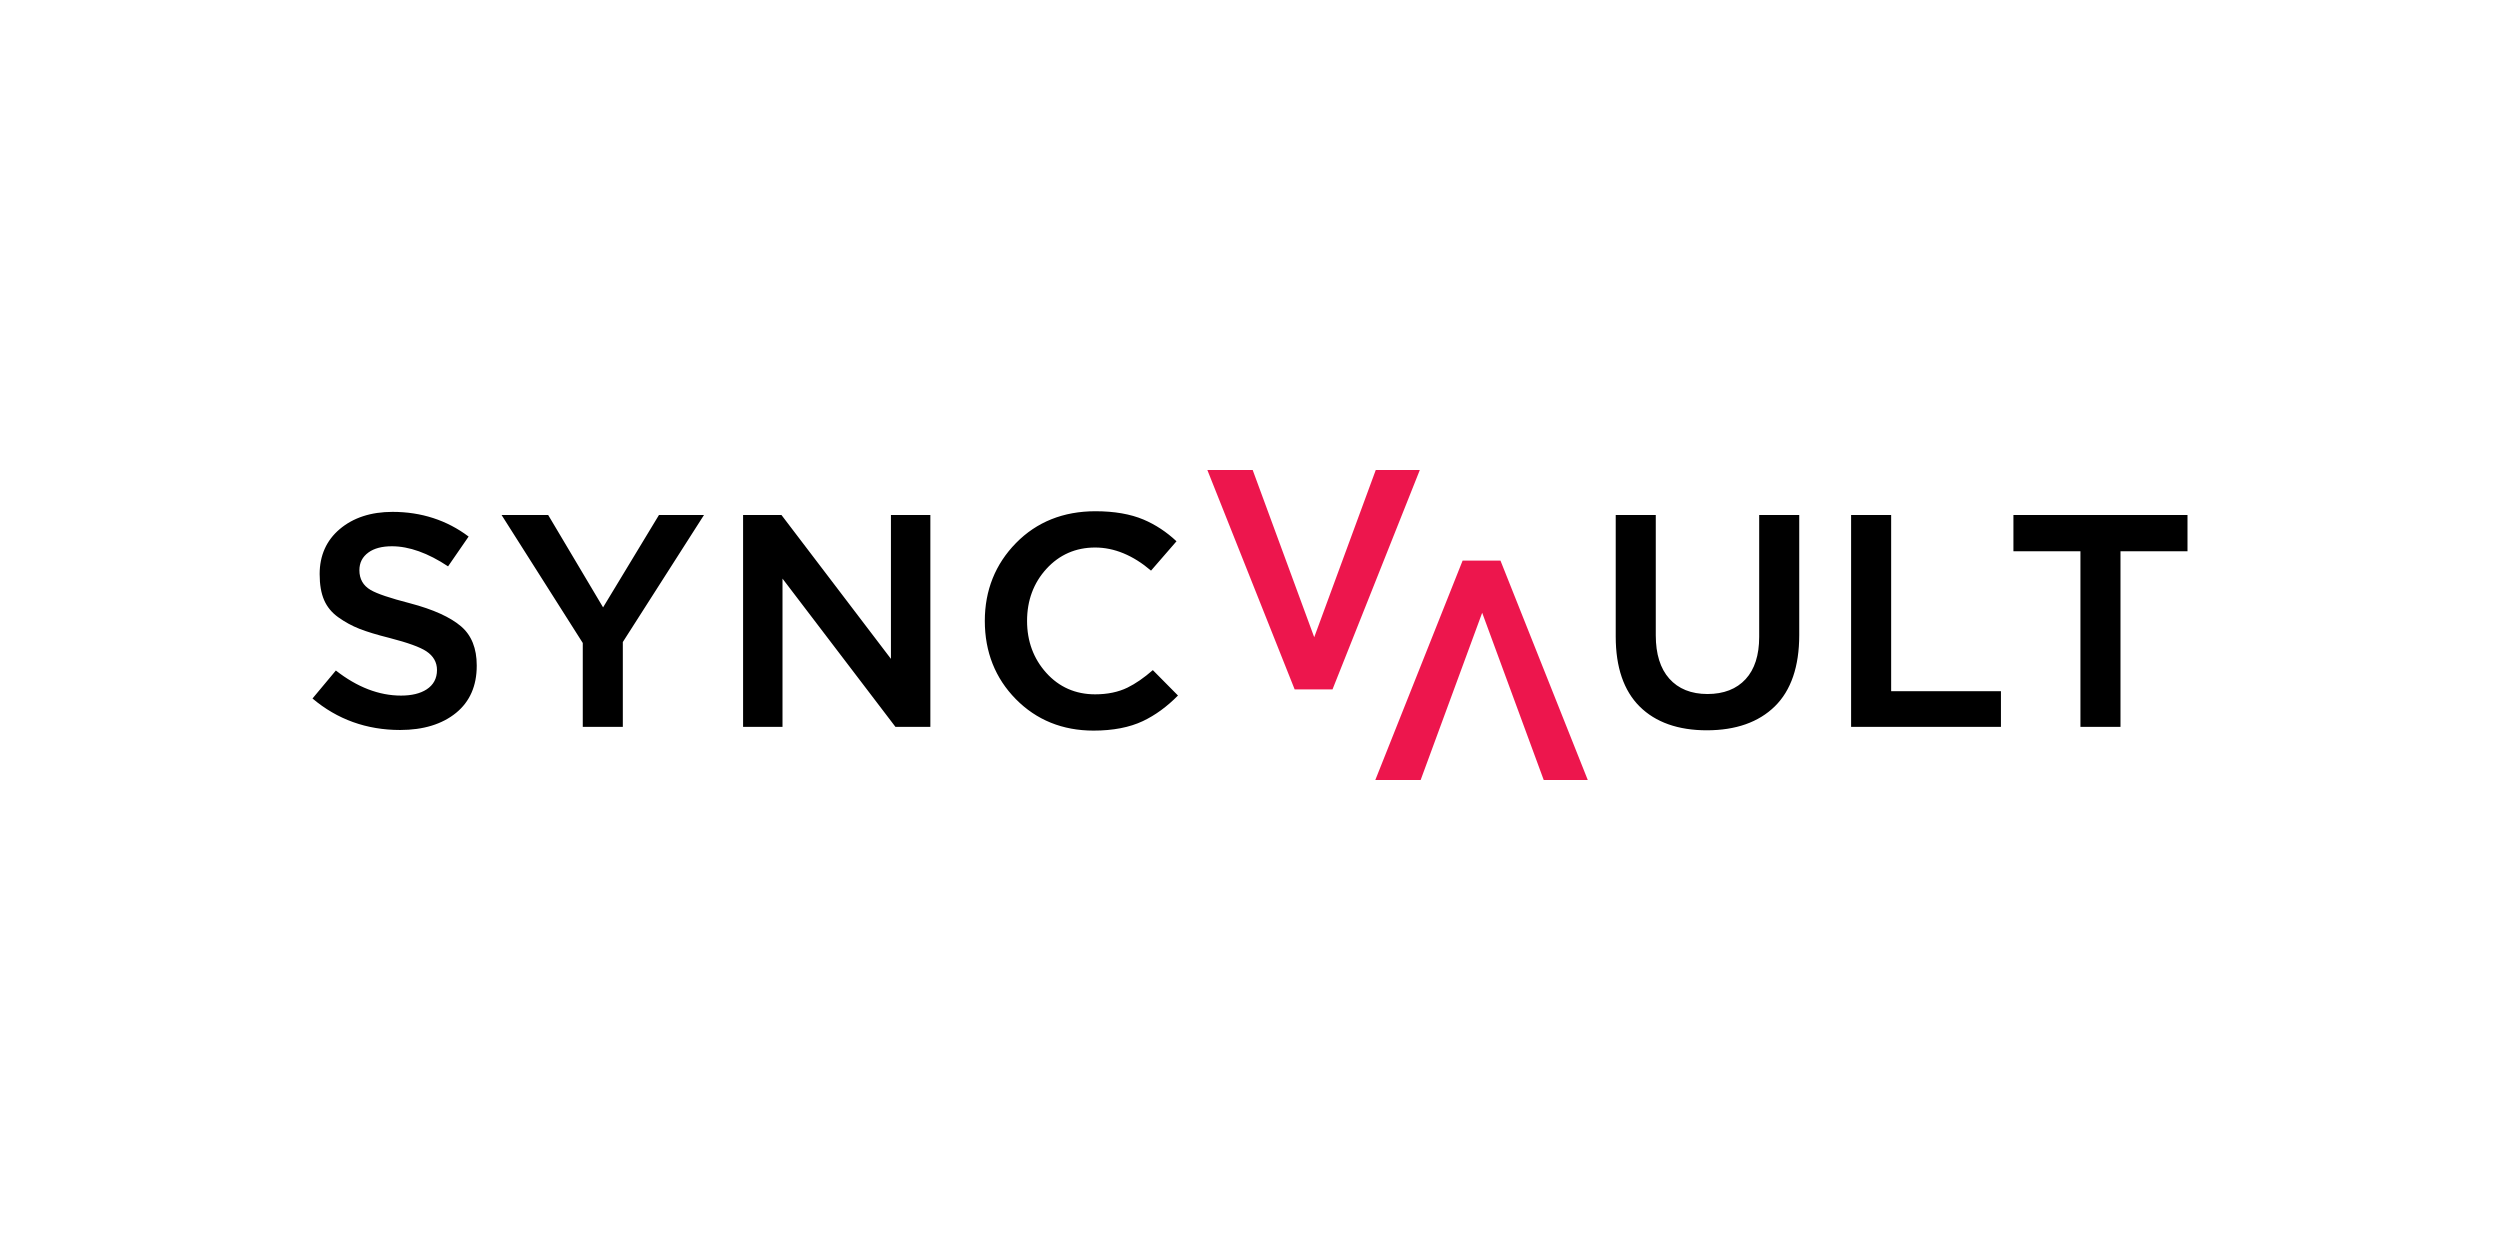<?xml version="1.0" standalone="no"?>
<!DOCTYPE svg PUBLIC "-//W3C//DTD SVG 1.1//EN" "http://www.w3.org/Graphics/SVG/1.1/DTD/svg11.dtd">
<svg xmlns="http://www.w3.org/2000/svg" xmlns:xlink="http://www.w3.org/1999/xlink" version="1.1" id="Layer_1" x="0px" y="0px" width="1133.86" height="566.929" viewBox="0 0 1133.86 566.929" enable-background="new 0 0 1133.86 566.929" xml:space="preserve">
<g>
	<defs>
		<rect id="SVGID_1_" width="1133.858" height="566.929"/>
	</defs>
	<clipPath id="SVGID_2_">
		<use xlink:href="#SVGID_1_" overflow="visible"/>
	</clipPath>
	<path clip-path="url(#SVGID_2_)" d="M216.219,302.019v-0.284c0-7.657-2.37-13.58-7.044-17.604   c-4.887-4.212-12.697-7.75-23.213-10.517c-9.103-2.351-14.954-4.33-17.885-6.05c-3.369-1.973-5.078-4.974-5.078-8.92   c0-3.435,1.355-6.085,4.141-8.101c2.556-1.85,6.123-2.789,10.603-2.789c7.802,0,16.369,3.064,25.475,9.112l9.321-13.515   c-9.867-7.43-21.473-11.196-34.509-11.196c-9.76,0-17.819,2.632-23.954,7.825c-6.039,5.114-9.1,11.97-9.1,20.378   c0,4.825,0.671,8.707,2.052,11.866c1.326,3.04,3.465,5.632,6.355,7.705c3.048,2.184,6.293,3.955,9.645,5.264   c3.4,1.336,7.979,2.729,13.61,4.136c8.38,2.171,13.843,4.146,16.708,6.039c3.217,2.128,4.849,4.99,4.849,8.508   c0,3.813-1.589,6.774-4.722,8.804c-2.869,1.857-6.769,2.801-11.592,2.801c-9.979,0-19.918-3.827-29.555-11.376l-10.594,12.688   c11.194,9.481,24.552,14.287,39.721,14.287c10.533,0,19.081-2.616,25.407-7.776C213.07,318.237,216.219,311.077,216.219,302.019    M282.479,291.19l36.809-57.608h-20.423l-25.34,41.888l-24.898-41.888h-21.136l36.822,58.037v38.033h18.166V291.19z    M406.115,329.652h15.844v-96.07h-17.882v65.239l-49.643-65.239H337.02v96.07h17.88v-67.228L406.115,329.652z M474.509,305.147   c-5.767-6.416-8.692-14.332-8.692-23.531c0-9.291,2.952-17.235,8.774-23.611c5.864-6.423,13.298-9.68,22.094-9.68   c8.674,0,17.2,3.525,25.357,10.479l11.549-13.312c-4.526-4.249-9.556-7.559-14.962-9.848c-5.921-2.504-13.257-3.774-21.802-3.774   c-14.525,0-26.644,4.849-36.023,14.411c-9.389,9.573-14.151,21.461-14.151,35.335c0,14.064,4.737,26.001,14.077,35.478   c9.333,9.47,21.189,14.271,35.242,14.271c8.8,0,16.327-1.451,22.369-4.313c5.599-2.652,10.951-6.554,15.921-11.601l-11.406-11.521   c-4.004,3.497-7.868,6.164-11.498,7.933c-4.137,2.022-9.074,3.046-14.673,3.046C487.789,314.909,480.328,311.625,474.509,305.147    M804.973,320.352c7.339-7.203,11.061-18.074,11.061-32.315v-54.455h-18.166v55.311c0,8.255-2.065,14.688-6.14,19.121   c-4.114,4.48-9.938,6.752-17.309,6.752c-7.387,0-13.219-2.352-17.333-6.988c-4.059-4.569-6.116-11.163-6.116-19.598v-54.598   h-18.166v55.167c0,13.868,3.652,24.526,10.855,31.681c7.203,7.161,17.456,10.792,30.474,10.792   C787.25,331.222,797.627,327.564,804.973,320.352 M907.517,313.482h-49.796v-79.9h-18.166v96.07h67.962V313.482z M992.126,250.038   v-16.456h-78.948v16.456h30.391v79.614h18.168v-79.614H992.126z"/>
</g>
<path fill="#ED164D" d="M663.357,254.267l-39.593,99.493h20.562l27.907-75.843l27.913,75.843h19.98l-39.594-99.493H663.357z   M604.354,312.662l39.594-99.493h-19.98l-27.912,75.843l-27.908-75.843h-20.561l39.593,99.493H604.354z"/>
</svg>